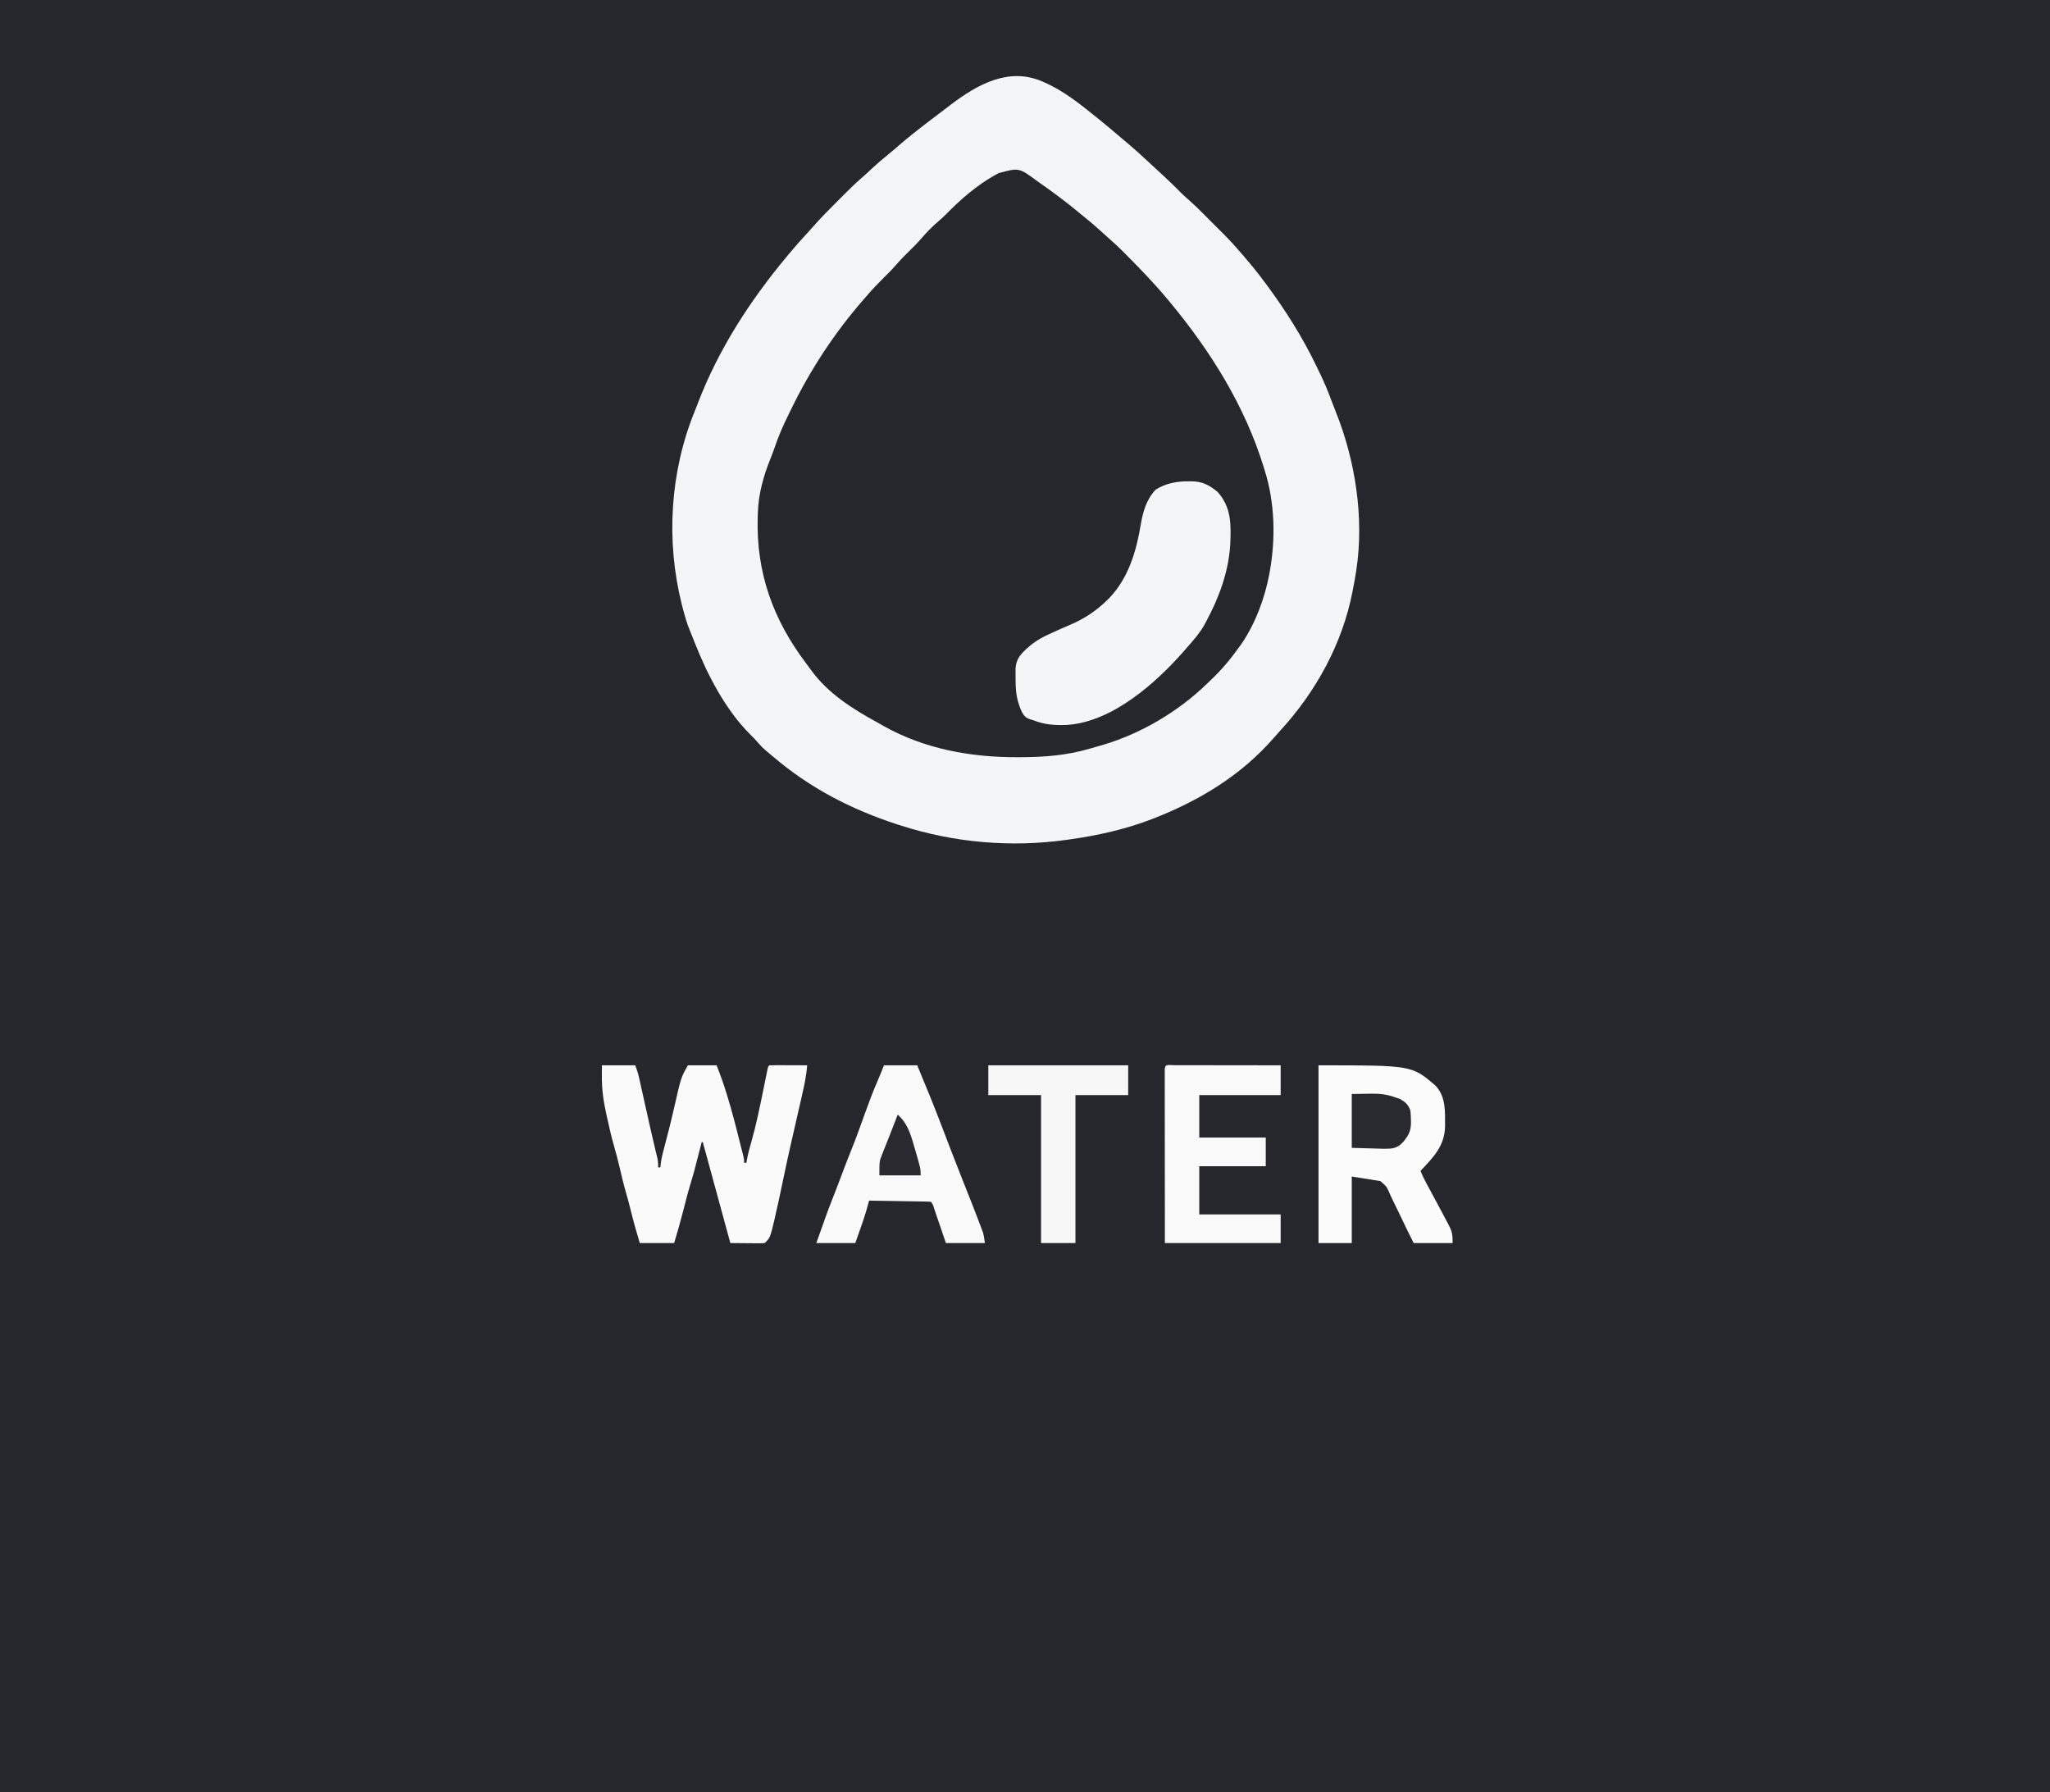 <?xml version="1.0" encoding="UTF-8"?>
<svg version="1.1" xmlns="http://www.w3.org/2000/svg" width="1788" height="1563">
<rect width="100%" height="100%" fill="#808080" stroke="none"/>
<path d="M0 0 C590.04 0 1180.08 0 1788 0 C1788 515.79 1788 1031.58 1788 1563 C1197.96 1563 607.92 1563 0 1563 C0 1047.21 0 531.42 0 0 Z " fill="#26262D" transform="translate(0,0)"/>
<path d="M0 0 C0.602 0.258 1.204 0.516 1.824 0.781 C18.579 8.122 32.864 19.574 47 31 C47.942 31.759 48.885 32.519 49.855 33.301 C56.415 38.63 62.871 44.079 69.304 49.559 C71.002 51.002 72.706 52.439 74.41 53.875 C82.569 60.777 90.412 67.968 98.186 75.299 C100.479 77.449 102.797 79.571 105.116 81.693 C110.657 86.762 116.026 91.955 121.27 97.332 C123.364 99.378 125.468 101.287 127.686 103.19 C131.875 106.843 135.831 110.686 139.754 114.621 C140.458 115.325 141.163 116.028 141.889 116.753 C143.367 118.23 144.843 119.708 146.318 121.188 C148.557 123.432 150.801 125.67 153.045 127.908 C154.49 129.354 155.935 130.8 157.379 132.246 C158.04 132.905 158.7 133.563 159.381 134.242 C163.785 138.668 167.934 143.263 172 148 C172.985 149.13 173.97 150.259 174.957 151.387 C181.601 159.045 187.958 166.857 194 175 C194.491 175.66 194.982 176.319 195.487 176.999 C212.076 199.381 226.994 222.889 239.056 248.033 C240.045 250.095 241.05 252.149 242.055 254.203 C246.056 262.463 249.573 270.788 252.695 279.418 C253.779 282.393 254.92 285.323 256.125 288.25 C273.19 330.773 280.861 380.581 274 426 C273.893 426.71 273.786 427.42 273.675 428.151 C272.899 433.125 271.979 438.063 271 443 C270.864 443.709 270.727 444.419 270.587 445.15 C261.759 490.541 238.523 532.682 207.266 566.523 C205.41 568.551 203.608 570.607 201.812 572.688 C173.783 604.761 138.366 626.398 99 642 C98.225 642.309 97.449 642.618 96.65 642.936 C73.587 651.956 48.485 657.61 24 661 C22.971 661.148 21.942 661.296 20.882 661.449 C-27.327 668.147 -76.646 663.869 -123 649 C-123.943 648.699 -124.885 648.398 -125.856 648.088 C-166.25 635.015 -202.773 616.205 -235.027 588.543 C-237.058 586.806 -239.098 585.102 -241.168 583.414 C-243.497 581.428 -245.431 579.531 -247.375 577.188 C-249.738 574.406 -252.172 571.831 -254.812 569.312 C-276.289 547.918 -292.046 517.393 -303.062 489.438 C-303.528 488.261 -303.993 487.084 -304.473 485.871 C-304.834 484.947 -304.834 484.947 -305.202 484.005 C-305.769 482.581 -306.354 481.164 -306.951 479.753 C-309.731 473.095 -311.71 466.359 -313.5 459.375 C-313.801 458.206 -314.102 457.037 -314.413 455.832 C-328.287 400.485 -324.623 340.314 -302.98 287.408 C-302.07 285.172 -301.203 282.926 -300.352 280.668 C-282.44 233.819 -255.018 191.414 -223 153 C-222.519 152.42 -222.039 151.84 -221.543 151.243 C-215.414 143.859 -209.075 136.711 -202.54 129.683 C-201.405 128.443 -200.285 127.189 -199.173 125.928 C-192.836 118.763 -186.144 111.991 -179.37 105.24 C-177.434 103.309 -175.503 101.373 -173.572 99.436 C-168.074 93.934 -162.598 88.462 -156.667 83.422 C-153.922 81.081 -151.318 78.592 -148.688 76.125 C-143.894 71.665 -138.975 67.437 -133.867 63.336 C-130.584 60.661 -127.388 57.898 -124.188 55.125 C-117.297 49.186 -110.211 43.544 -103 38 C-102.217 37.396 -101.434 36.793 -100.627 36.171 C-94.446 31.411 -88.231 26.695 -82 22 C-81.199 21.393 -80.399 20.785 -79.574 20.16 C-56.451 2.676 -29.255 -12.62 0 0 Z " fill="#26262D" transform="translate(909,71)"/>
<path d="M0 0 C0.602 0.258 1.204 0.516 1.824 0.781 C18.579 8.122 32.864 19.574 47 31 C47.942 31.759 48.885 32.519 49.855 33.301 C56.415 38.63 62.871 44.079 69.304 49.559 C71.002 51.002 72.706 52.439 74.41 53.875 C82.569 60.777 90.412 67.968 98.186 75.299 C100.479 77.449 102.797 79.571 105.116 81.693 C110.657 86.762 116.026 91.955 121.27 97.332 C123.364 99.378 125.468 101.287 127.686 103.19 C131.875 106.843 135.831 110.686 139.754 114.621 C140.458 115.325 141.163 116.028 141.889 116.753 C143.367 118.23 144.843 119.708 146.318 121.188 C148.557 123.432 150.801 125.67 153.045 127.908 C154.49 129.354 155.935 130.8 157.379 132.246 C158.04 132.905 158.7 133.563 159.381 134.242 C163.785 138.668 167.934 143.263 172 148 C172.985 149.13 173.97 150.259 174.957 151.387 C181.601 159.045 187.958 166.857 194 175 C194.491 175.66 194.982 176.319 195.487 176.999 C212.076 199.381 226.994 222.889 239.056 248.033 C240.045 250.095 241.05 252.149 242.055 254.203 C246.056 262.463 249.573 270.788 252.695 279.418 C253.779 282.393 254.92 285.323 256.125 288.25 C273.19 330.773 280.861 380.581 274 426 C273.893 426.71 273.786 427.42 273.675 428.151 C272.899 433.125 271.979 438.063 271 443 C270.864 443.709 270.727 444.419 270.587 445.15 C261.759 490.541 238.523 532.682 207.266 566.523 C205.41 568.551 203.608 570.607 201.812 572.688 C173.783 604.761 138.366 626.398 99 642 C98.225 642.309 97.449 642.618 96.65 642.936 C73.587 651.956 48.485 657.61 24 661 C22.971 661.148 21.942 661.296 20.882 661.449 C-27.327 668.147 -76.646 663.869 -123 649 C-123.943 648.699 -124.885 648.398 -125.856 648.088 C-166.25 635.015 -202.773 616.205 -235.027 588.543 C-237.058 586.806 -239.098 585.102 -241.168 583.414 C-243.497 581.428 -245.431 579.531 -247.375 577.188 C-249.738 574.406 -252.172 571.831 -254.812 569.312 C-276.289 547.918 -292.046 517.393 -303.062 489.438 C-303.528 488.261 -303.993 487.084 -304.473 485.871 C-304.834 484.947 -304.834 484.947 -305.202 484.005 C-305.769 482.581 -306.354 481.164 -306.951 479.753 C-309.731 473.095 -311.71 466.359 -313.5 459.375 C-313.801 458.206 -314.102 457.037 -314.413 455.832 C-328.287 400.485 -324.623 340.314 -302.98 287.408 C-302.07 285.172 -301.203 282.926 -300.352 280.668 C-282.44 233.819 -255.018 191.414 -223 153 C-222.519 152.42 -222.039 151.84 -221.543 151.243 C-215.414 143.859 -209.075 136.711 -202.54 129.683 C-201.405 128.443 -200.285 127.189 -199.173 125.928 C-192.836 118.763 -186.144 111.991 -179.37 105.24 C-177.434 103.309 -175.503 101.373 -173.572 99.436 C-168.074 93.934 -162.598 88.462 -156.667 83.422 C-153.922 81.081 -151.318 78.592 -148.688 76.125 C-143.894 71.665 -138.975 67.437 -133.867 63.336 C-130.584 60.661 -127.388 57.898 -124.188 55.125 C-117.297 49.186 -110.211 43.544 -103 38 C-102.217 37.396 -101.434 36.793 -100.627 36.171 C-94.446 31.411 -88.231 26.695 -82 22 C-81.199 21.393 -80.399 20.785 -79.574 20.16 C-56.451 2.676 -29.255 -12.62 0 0 Z M-38 80 C-38.917 80.486 -39.833 80.972 -40.777 81.473 C-56.75 90.351 -71.277 102.921 -83.988 115.984 C-85.943 117.943 -87.963 119.76 -90.062 121.562 C-95.446 126.199 -100.465 131.144 -105.062 136.562 C-108.661 140.76 -112.575 144.613 -116.5 148.5 C-122.175 154.085 -122.175 154.085 -127.5 160 C-130.928 164.071 -134.722 167.758 -138.5 171.5 C-143.549 176.511 -148.425 181.55 -153 187 C-153.865 187.987 -154.73 188.975 -155.621 189.992 C-180.953 218.955 -202.186 251.294 -218.976 285.895 C-219.686 287.355 -220.402 288.813 -221.122 290.27 C-225.924 299.992 -230.198 309.676 -233.613 319.973 C-234.614 322.97 -235.746 325.888 -236.941 328.812 C-243.112 344.082 -247.436 359.513 -248 376 C-248.042 377.21 -248.085 378.42 -248.128 379.667 C-249.631 428.16 -234.811 469.435 -205.6 507.88 C-204.185 509.756 -202.796 511.645 -201.422 513.551 C-186.714 533.787 -165.464 547.125 -143.8 559.005 C-141.921 560.044 -140.059 561.11 -138.195 562.176 C-102.649 582.148 -62.14 589.464 -21.812 589.312 C-20.828 589.311 -19.843 589.31 -18.829 589.308 C1.668 589.252 21.245 587.765 41 582 C41.799 581.774 42.598 581.548 43.422 581.315 C46.035 580.576 48.643 579.822 51.25 579.062 C52.438 578.72 52.438 578.72 53.649 578.37 C86.626 568.479 118.746 549.418 143.474 525.475 C144.531 524.454 145.594 523.44 146.663 522.432 C156.226 513.405 164.363 503.699 172 493 C172.677 492.058 173.354 491.115 174.051 490.145 C186.022 472.393 194.042 450.971 198 430 C198.151 429.204 198.302 428.409 198.458 427.589 C203.69 398.693 202.952 367.101 194 339 C193.66 337.888 193.66 337.888 193.314 336.753 C176.842 282.933 146.76 235.007 111 192 C110.511 191.41 110.021 190.82 109.517 190.212 C98.048 176.446 85.639 163.566 73 150.875 C72.223 150.094 71.447 149.312 70.646 148.507 C66.489 144.361 62.245 140.381 57.795 136.55 C55.377 134.462 53.035 132.293 50.688 130.125 C46.255 126.087 41.723 122.227 37.055 118.465 C34.817 116.659 32.595 114.84 30.383 113.004 C20.562 104.883 10.404 97.353 0 90 C-1.604 88.862 -3.208 87.724 -4.812 86.586 C-20.285 75.181 -20.285 75.181 -38 80 Z " fill="#F4F5F7" transform="translate(909,71)"/>
<path d="M0 0 C1.23 -0.012 1.23 -0.012 2.484 -0.023 C11.875 0.007 18.228 3.255 25.375 9.25 C37.505 22.671 37.138 37.977 36.375 55.25 C34.93 79.017 26.594 101.434 15.375 122.25 C14.895 123.16 14.416 124.07 13.922 125.008 C10.04 131.947 4.942 137.803 -0.295 143.741 C-1.441 145.041 -2.573 146.353 -3.703 147.668 C-28.155 175.634 -66.154 209.621 -105.577 212.387 C-116.291 212.873 -125.557 212.306 -135.625 208.25 C-136.404 208.031 -137.182 207.812 -137.984 207.586 C-141.985 206.217 -143.33 204.785 -145.406 201.023 C-149.794 191.431 -150.807 183.812 -150.812 173.375 C-150.825 172.203 -150.837 171.031 -150.85 169.824 C-150.852 168.689 -150.853 167.553 -150.855 166.383 C-150.86 165.35 -150.864 164.318 -150.868 163.254 C-150.449 158.073 -148.989 154.151 -145.5 150.312 C-144.961 149.705 -144.422 149.098 -143.867 148.473 C-137.297 141.96 -131.08 137.585 -122.625 133.75 C-121.105 133.04 -121.105 133.04 -119.555 132.315 C-114.414 129.926 -109.239 127.64 -104.012 125.446 C-91.327 120.105 -80.42 113.027 -70.625 103.25 C-69.726 102.368 -69.726 102.368 -68.809 101.469 C-52.151 83.845 -45.365 60.413 -41.559 37.092 C-39.664 26.119 -36.537 15.468 -28.625 7.25 C-19.85 1.658 -10.221 -0.097 0 0 Z " fill="#F4F5F7" transform="translate(1036.625,419.75)"/>
<path d="M0 0 C9.57 0 19.14 0 29 0 C30.547 3.868 31.59 7.163 32.48 11.18 C32.754 12.403 33.028 13.627 33.309 14.888 C33.602 16.217 33.895 17.546 34.188 18.875 C34.495 20.255 34.802 21.635 35.111 23.014 C35.753 25.891 36.393 28.767 37.031 31.645 C38.42 37.898 39.83 44.147 41.241 50.396 C41.685 52.362 42.127 54.329 42.569 56.296 C43.792 61.72 45.022 67.142 46.328 72.547 C46.519 73.339 46.71 74.131 46.907 74.948 C47.389 76.928 47.88 78.905 48.371 80.883 C48.939 83.698 49.135 86.141 49 89 C49.66 89 50.32 89 51 89 C51.133 87.465 51.133 87.465 51.27 85.898 C52.009 80.015 53.624 74.352 55.151 68.633 C58.032 57.84 60.74 47.026 63.188 36.125 C68.992 10.514 68.992 10.514 75 0 C83.25 0 91.5 0 100 0 C103.092 7.729 105.8 15.265 108.25 23.188 C108.636 24.433 109.022 25.679 109.42 26.963 C113.436 40.054 116.845 53.295 120.147 66.583 C120.72 68.877 121.301 71.17 121.892 73.46 C122.167 74.534 122.443 75.608 122.727 76.715 C122.972 77.664 123.218 78.612 123.471 79.59 C124 82 124 82 124 85 C124.66 85 125.32 85 126 85 C126.227 83.721 126.454 82.442 126.688 81.125 C127.635 76.362 128.905 71.725 130.25 67.062 C134.489 52.183 137.573 37.005 140.68 21.855 C140.817 21.186 140.955 20.516 141.096 19.826 C141.766 16.561 142.429 13.296 143.084 10.028 C143.32 8.861 143.557 7.694 143.801 6.492 C144.009 5.454 144.217 4.416 144.431 3.347 C145 1 145 1 146 0 C148.448 -0.088 150.868 -0.115 153.316 -0.098 C154.047 -0.096 154.779 -0.095 155.532 -0.093 C157.875 -0.088 160.219 -0.075 162.562 -0.062 C164.148 -0.057 165.733 -0.053 167.318 -0.049 C171.212 -0.038 175.106 -0.021 179 0 C178.37 9.027 176.447 17.644 174.438 26.438 C174.077 28.037 173.717 29.636 173.357 31.235 C171.586 39.098 169.783 46.954 167.973 54.809 C167.479 56.951 166.986 59.094 166.492 61.236 C166.163 62.666 165.834 64.096 165.504 65.526 C163.003 76.383 160.654 87.267 158.385 98.176 C155.943 109.912 153.488 121.641 150.75 133.312 C150.528 134.283 150.306 135.254 150.078 136.254 C146.711 150.289 146.711 150.289 142 155 C139.019 155.227 139.019 155.227 135.242 155.195 C134.579 155.192 133.916 155.19 133.233 155.187 C131.113 155.176 128.994 155.15 126.875 155.125 C125.439 155.115 124.003 155.106 122.566 155.098 C119.044 155.076 115.522 155.041 112 155 C104 125.667 96 96.333 88 67 C87.67 67 87.34 67 87 67 C86.814 67.729 86.628 68.458 86.437 69.209 C80.197 93.622 80.197 93.622 77.5 102.5 C74.938 110.936 72.787 119.472 70.601 128.011 C68.269 137.076 65.712 146.041 63 155 C53.1 155 43.2 155 33 155 C30.019 145.12 27.258 135.247 24.804 125.224 C23.655 120.553 22.431 115.926 21.062 111.312 C18.849 103.753 17.086 96.093 15.279 88.427 C13.844 82.383 12.305 76.399 10.562 70.438 C8.093 61.878 6.17 53.196 4.25 44.5 C4.018 43.46 4.018 43.46 3.781 42.4 C1.269 31.12 -0.179 20.429 -0.062 8.875 C-0.042 5.946 -0.021 3.018 0 0 Z " fill="#FAFAFA" transform="translate(525,929)"/>
<path d="M0 0 C81.366 0 81.366 0 101.879 17.613 C111.225 27.053 110.361 40.503 110.38 52.798 C110.146 70.163 100.437 79.953 89 92 C90.444 95.819 92.185 99.354 94.125 102.945 C94.745 104.097 95.365 105.248 96.003 106.434 C96.33 107.037 96.656 107.64 96.992 108.262 C98.691 111.402 100.38 114.547 102.07 117.691 C102.406 118.316 102.742 118.94 103.089 119.583 C106.039 125.065 108.968 130.558 111.875 136.062 C112.285 136.834 112.695 137.606 113.117 138.401 C116.483 144.787 117 147.321 117 155 C105.78 155 94.56 155 83 155 C78.748 146.578 74.586 138.142 70.606 129.588 C68.583 125.295 66.484 121.041 64.365 116.794 C63.212 114.434 62.152 112.058 61.109 109.648 C59.207 105.543 59.207 105.543 54 101 C45.75 99.68 37.5 98.36 29 97 C29 116.14 29 135.28 29 155 C19.43 155 9.86 155 0 155 C0 103.85 0 52.7 0 0 Z " fill="#FBFBFB" transform="translate(1150,929)"/>
<path d="M0 0 C9.57 0 19.14 0 29 0 C36.515 18.036 43.97 36.081 50.867 54.363 C53.397 61.068 55.977 67.754 58.562 74.438 C58.935 75.4 58.935 75.4 59.314 76.381 C62.464 84.523 65.646 92.652 68.859 100.77 C69.352 102.014 69.352 102.014 69.855 103.284 C71.453 107.322 73.054 111.358 74.66 115.392 C77.804 123.303 80.89 131.235 83.887 139.203 C84.184 139.98 84.482 140.757 84.789 141.558 C85.064 142.298 85.34 143.039 85.624 143.802 C85.866 144.445 86.108 145.088 86.358 145.751 C87.217 148.762 87.557 151.9 88 155 C76.78 155 65.56 155 54 155 C53.145 152.485 52.291 149.97 51.41 147.379 C50.583 144.953 49.756 142.527 48.928 140.101 C48.352 138.411 47.777 136.72 47.202 135.029 C46.379 132.603 45.551 130.178 44.723 127.754 C44.465 126.993 44.208 126.233 43.943 125.45 C42.953 121.953 42.953 121.953 41 119 C39.313 118.877 37.621 118.822 35.929 118.795 C34.848 118.775 33.767 118.755 32.654 118.734 C31.478 118.718 30.302 118.701 29.09 118.684 C27.294 118.652 27.294 118.652 25.462 118.621 C21.621 118.555 17.779 118.496 13.938 118.438 C11.34 118.394 8.743 118.351 6.146 118.307 C-0.236 118.199 -6.618 118.098 -13 118 C-13.19 118.716 -13.381 119.431 -13.577 120.169 C-14.99 125.426 -16.461 130.62 -18.262 135.762 C-18.62 136.79 -18.978 137.818 -19.346 138.878 C-19.789 140.135 -20.232 141.392 -20.688 142.688 C-22.111 146.751 -23.534 150.814 -25 155 C-36.22 155 -47.44 155 -59 155 C-48.927 126.575 -48.927 126.575 -44.758 116.027 C-41.439 107.625 -38.265 99.167 -35.082 90.713 C-32.828 84.745 -30.526 78.803 -28.129 72.891 C-23.978 62.618 -20.286 52.172 -16.532 41.749 C-13.073 32.158 -9.573 22.645 -5.439 13.321 C-3.532 8.92 -1.781 4.453 0 0 Z " fill="#F9F9F9" transform="translate(771,929)"/>
<path d="M0 0 C0.931 0.004 1.863 0.007 2.823 0.011 C3.798 0.011 4.774 0.011 5.779 0.01 C9.02 0.011 12.261 0.019 15.502 0.027 C17.743 0.029 19.983 0.03 22.224 0.031 C28.134 0.035 34.044 0.045 39.954 0.056 C45.98 0.066 52.006 0.071 58.031 0.076 C69.864 0.086 81.697 0.104 93.529 0.124 C93.529 8.704 93.529 17.284 93.529 26.124 C70.099 26.124 46.669 26.124 22.529 26.124 C22.529 38.334 22.529 50.544 22.529 63.124 C41.669 63.124 60.809 63.124 80.529 63.124 C80.529 71.374 80.529 79.624 80.529 88.124 C61.389 88.124 42.249 88.124 22.529 88.124 C22.529 101.984 22.529 115.844 22.529 130.124 C45.959 130.124 69.389 130.124 93.529 130.124 C93.529 138.374 93.529 146.624 93.529 155.124 C60.199 155.124 26.869 155.124 -7.471 155.124 C-7.511 116.545 -7.511 116.545 -7.519 100.431 C-7.525 89.286 -7.532 78.141 -7.546 66.996 C-7.556 58.88 -7.562 50.765 -7.565 42.65 C-7.566 38.35 -7.569 34.05 -7.576 29.75 C-7.583 25.708 -7.585 21.666 -7.584 17.623 C-7.584 16.135 -7.586 14.647 -7.59 13.159 C-7.595 11.137 -7.593 9.114 -7.591 7.091 C-7.592 5.956 -7.593 4.822 -7.594 3.653 C-7.351 -1.338 -4.277 0.007 0 0 Z " fill="#F9F9F9" transform="translate(1023.471,928.876)"/>
<path d="M0 0 C40.26 0 80.52 0 122 0 C122 8.58 122 17.16 122 26 C106.82 26 91.64 26 76 26 C76 68.57 76 111.14 76 155 C66.1 155 56.2 155 46 155 C46 112.43 46 69.86 46 26 C30.82 26 15.64 26 0 26 C0 17.42 0 8.84 0 0 Z " fill="#F7F7F8" transform="translate(862,929)"/>
<path d="M0 0 C4.414 -0.062 8.828 -0.124 13.375 -0.188 C15.431 -0.228 15.431 -0.228 17.529 -0.27 C24.922 -0.32 31.08 0.402 38 3 C39.237 3.392 40.475 3.784 41.75 4.188 C46.36 6.758 49.058 9.004 51 14 C51.476 17.026 51.596 20.002 51.625 23.062 C51.636 23.83 51.647 24.598 51.658 25.389 C51.525 30.746 50.342 34.735 47 39 C46.479 39.724 45.958 40.448 45.421 41.194 C41.981 45.1 38.897 47.11 33.71 47.633 C28.603 47.88 23.547 47.696 18.438 47.5 C12.353 47.335 6.269 47.17 0 47 C0 31.49 0 15.98 0 0 Z " fill="#292930" transform="translate(1179,954)"/>
<path d="M0 0 C7.711 6.83 10.836 15.609 13.625 25.312 C13.923 26.324 14.222 27.336 14.53 28.378 C20 47.072 20 47.072 20 53 C8.12 53 -3.76 53 -16 53 C-16 40.626 -16 40.626 -13.77 35.039 C-13.296 33.825 -12.822 32.61 -12.334 31.359 C-11.827 30.114 -11.32 28.87 -10.812 27.625 C-10.33 26.4 -9.847 25.176 -9.35 23.914 C-8.388 21.478 -7.42 19.045 -6.444 16.614 C-4.24 11.098 -2.119 5.55 0 0 Z " fill="#29292F" transform="translate(783,972)"/>
</svg>
